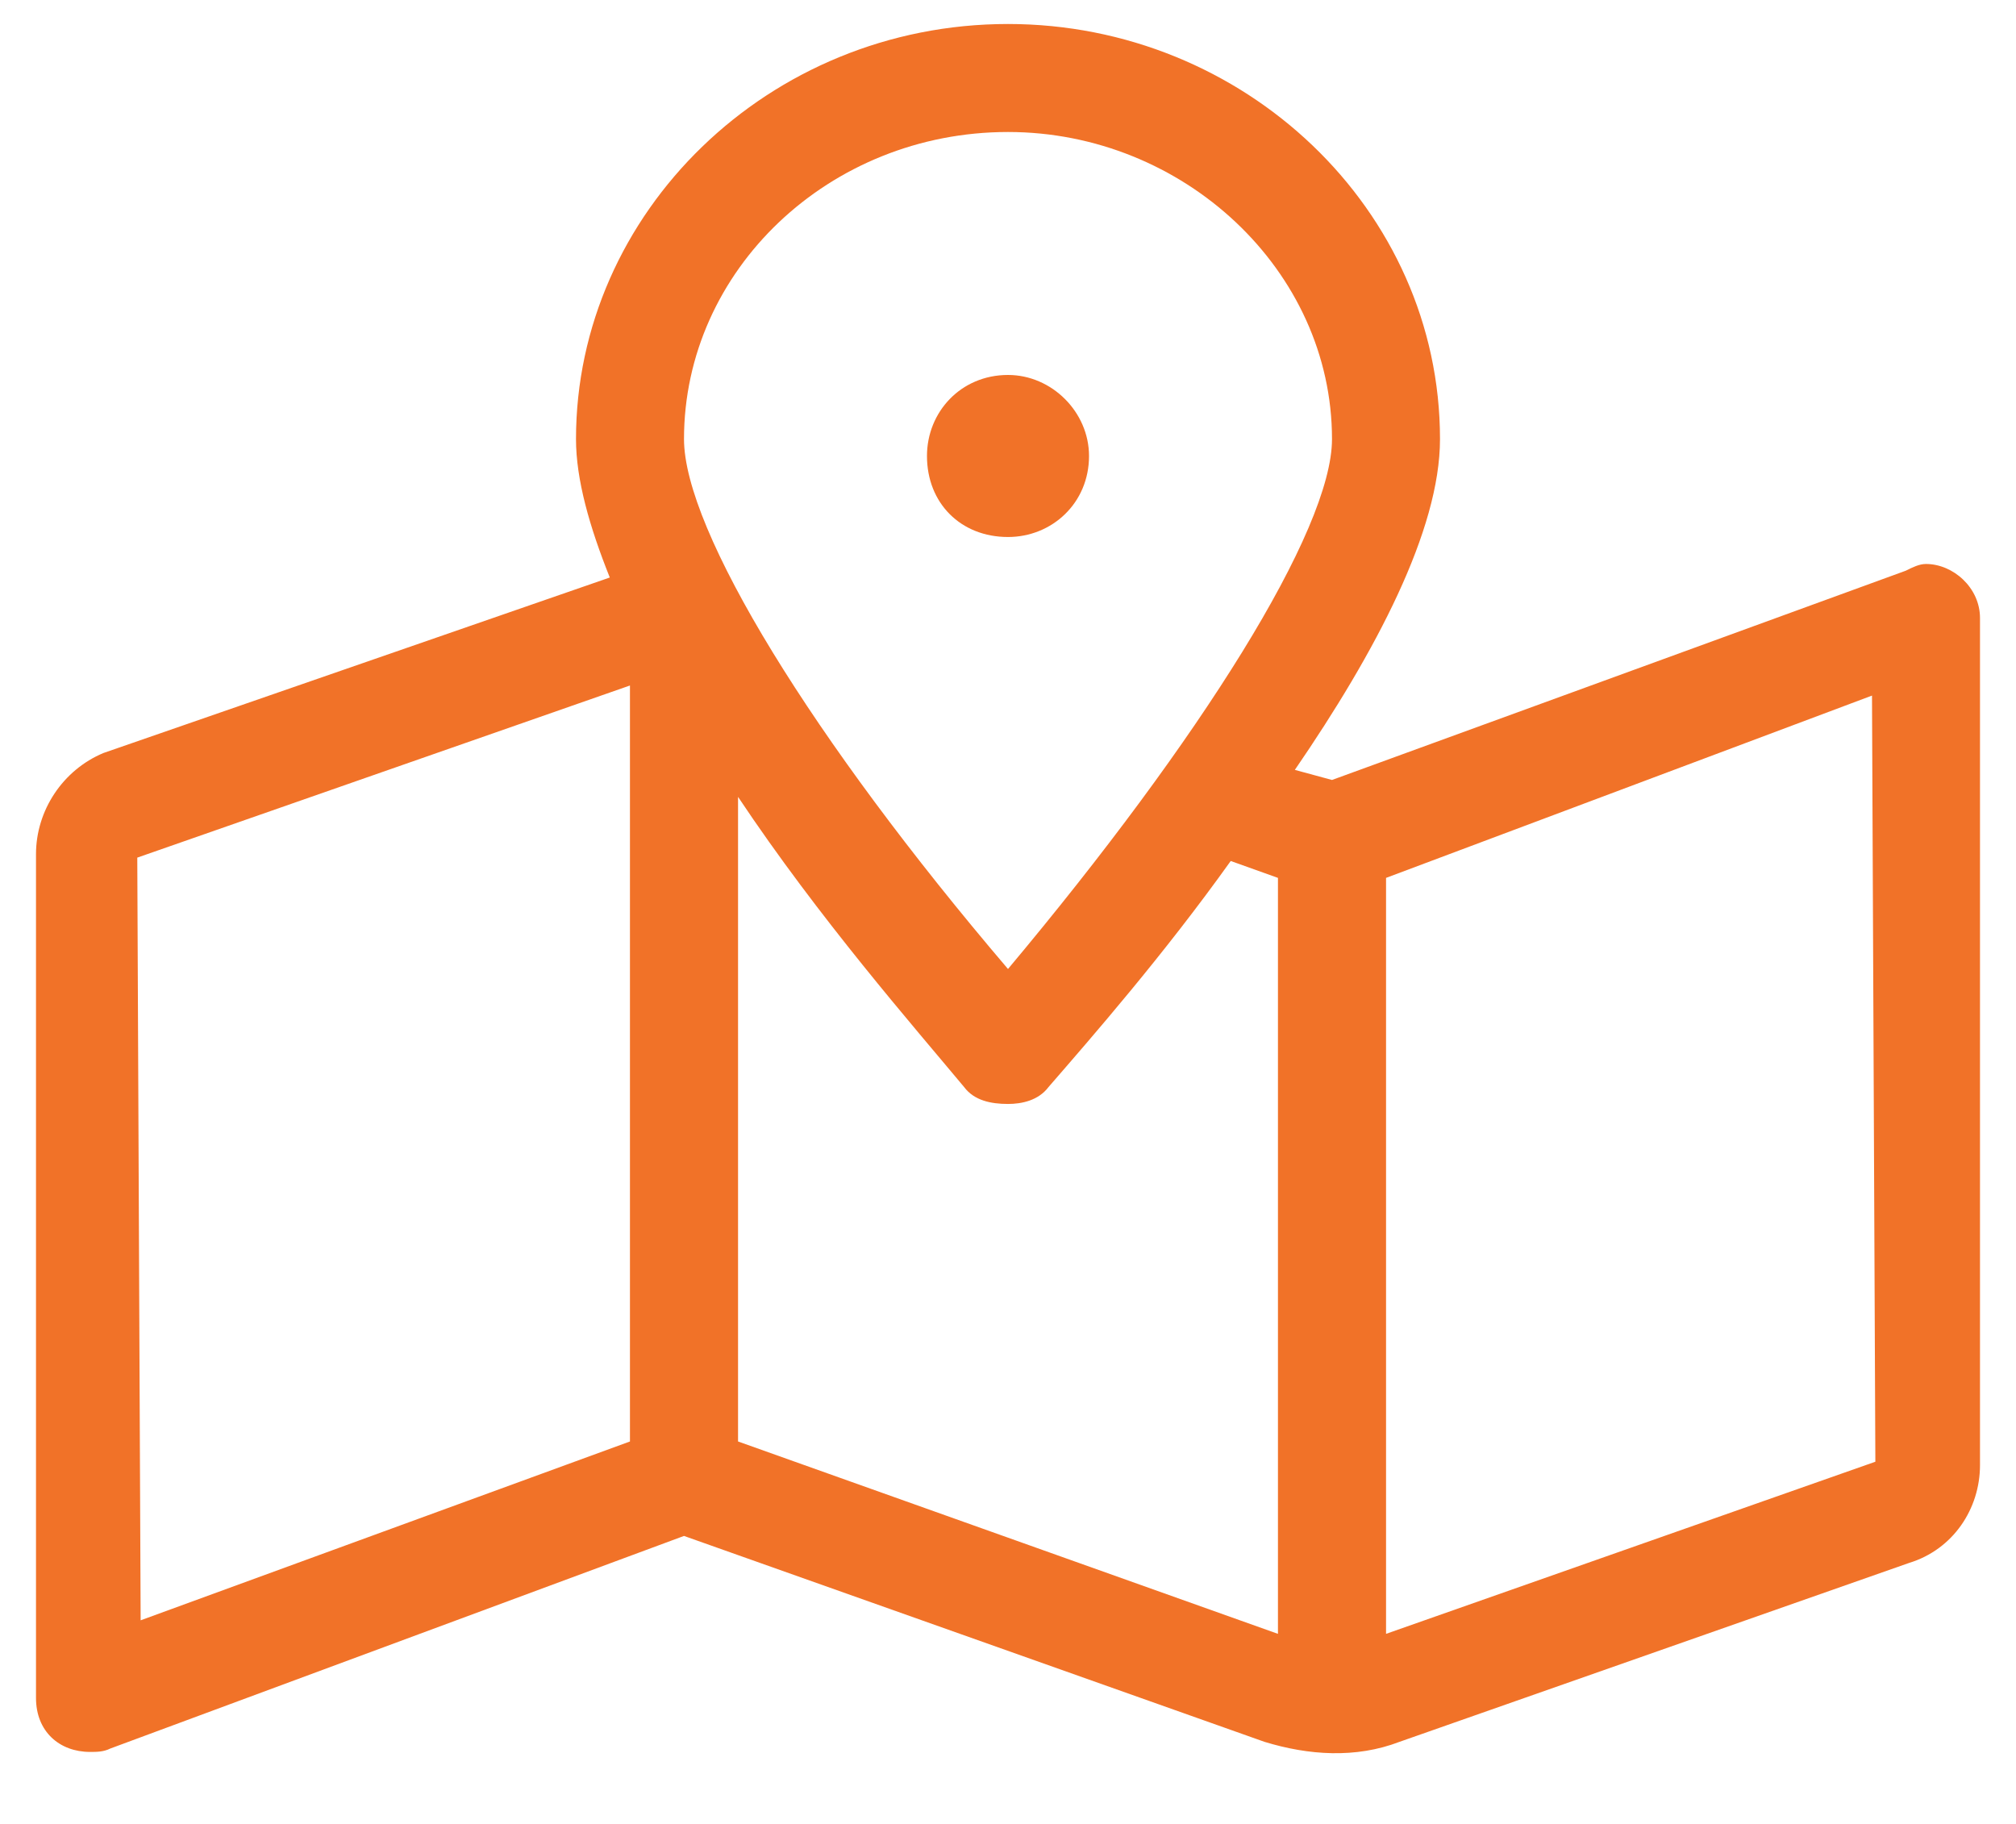<svg width="21" height="19" viewBox="0 0 21 19" fill="none" xmlns="http://www.w3.org/2000/svg">
<path d="M20.062 5.875C19.992 5.875 19.922 5.91 19.852 5.945L13.875 8.125L13.488 8.02C14.332 6.789 15 5.523 15 4.574C15 2.184 12.961 0.25 10.5 0.25C8.004 0.25 6 2.219 6 4.574C6 4.996 6.141 5.488 6.352 6.016L1.078 7.844C0.656 8.02 0.375 8.441 0.375 8.898V17.688C0.375 18.039 0.621 18.25 0.938 18.25C1.008 18.25 1.078 18.25 1.148 18.215L7.125 16L13.172 18.145C13.629 18.285 14.121 18.32 14.578 18.145L19.887 16.281C20.344 16.141 20.625 15.719 20.625 15.262V6.438C20.625 6.121 20.344 5.875 20.062 5.875ZM6.562 15.016L1.465 16.879L1.43 8.934L6.562 7.141V15.016ZM10.5 1.375C12.328 1.375 13.875 2.816 13.875 4.574C13.875 5.523 12.504 7.703 10.5 10.094C8.461 7.703 7.125 5.523 7.125 4.574C7.125 2.816 8.637 1.375 10.5 1.375ZM13.312 17.02L7.688 15.016V8.301C8.531 9.566 9.516 10.691 10.043 11.324C10.148 11.465 10.324 11.5 10.5 11.5C10.641 11.5 10.816 11.465 10.922 11.324C11.379 10.797 12.117 9.953 12.82 8.969L13.312 9.145V17.02ZM14.438 17.02V9.145L19.5 7.246L19.535 15.227L14.438 17.02ZM11.344 4.75C11.344 4.293 10.957 3.906 10.5 3.906C10.008 3.906 9.656 4.293 9.656 4.75C9.656 5.242 10.008 5.594 10.5 5.594C10.957 5.594 11.344 5.242 11.344 4.75Z" fill="#F17228"/>
</svg>
